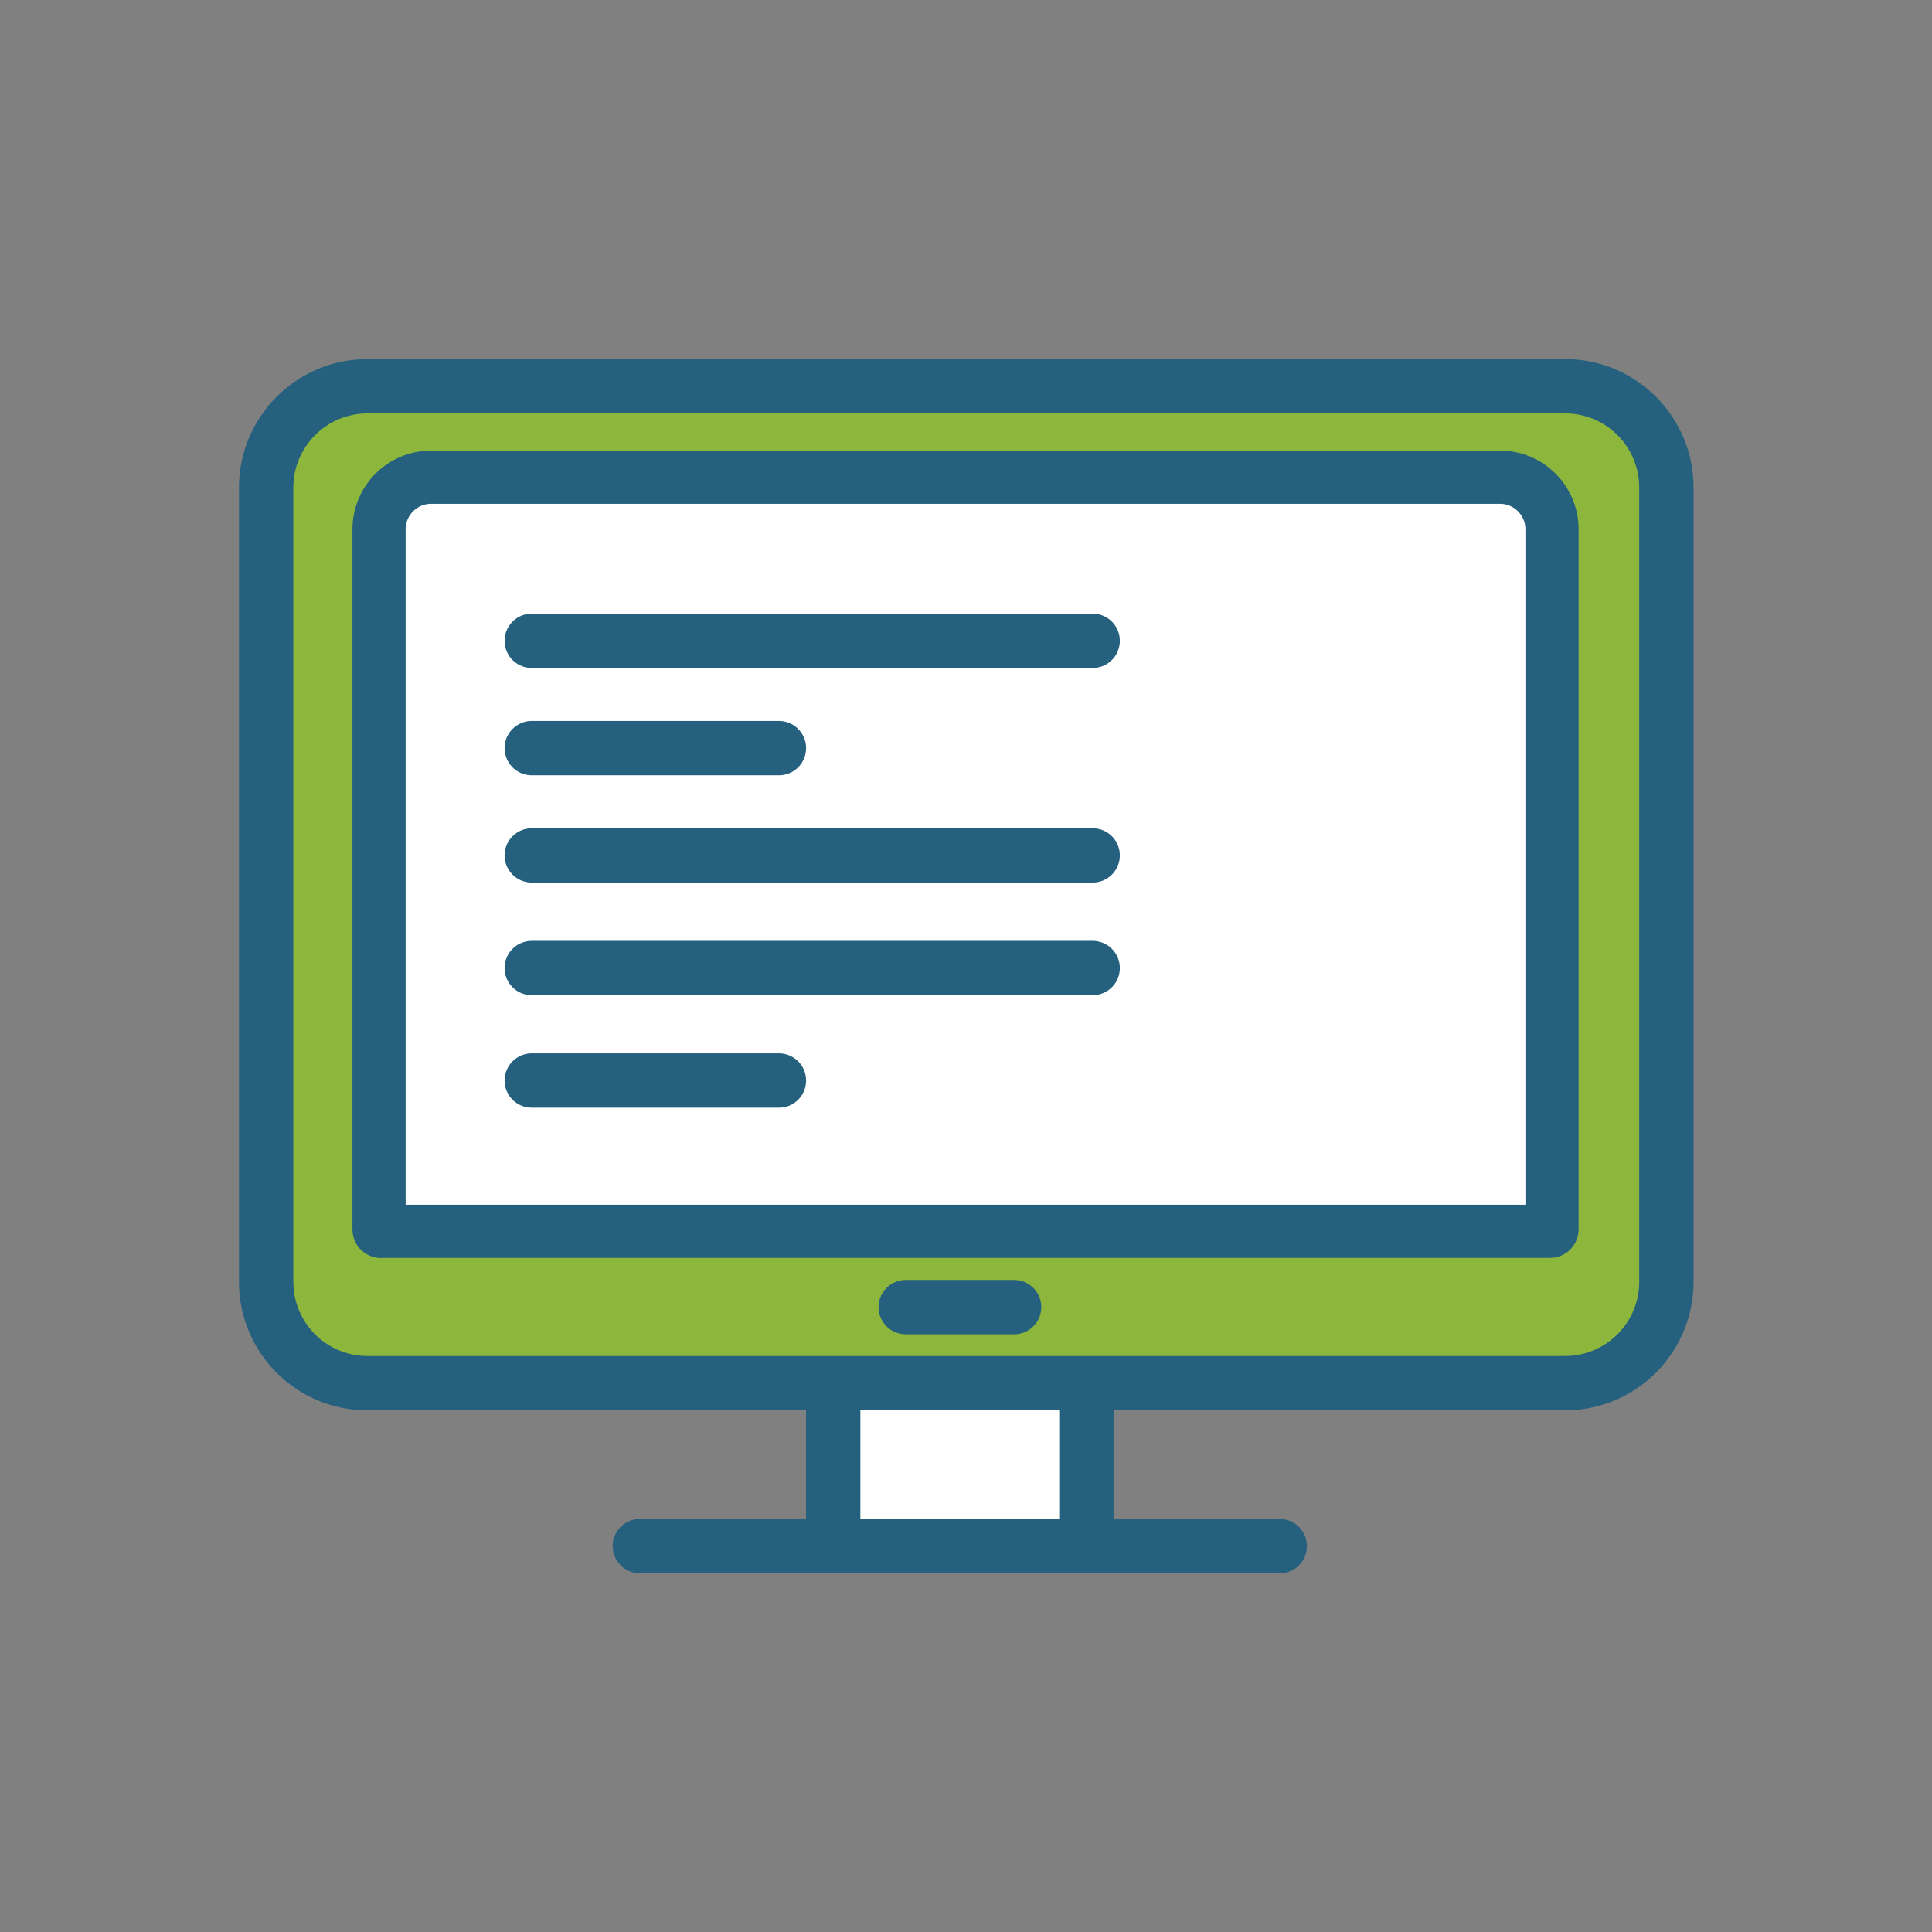 <svg version="1.1" id="Calque_1" xmlns="http://www.w3.org/2000/svg" xmlns:xlink="http://www.w3.org/1999/xlink" x="0px" y="0px"
	 viewBox="0 0 141.7 141.7" style="enable-background:new 0 0 141.7 141.7;" xml:space="preserve">
<rect x="0" y="0" width="141.7" height="141.7" fill="#808080" stroke="none"/>
<path d="M46.93 113.4H93.86" stroke="#25607E" stroke-width="3.985" stroke-miterlimit="10" stroke-linecap="round" stroke-linejoin="round"/>
<path d="M79.68 78.73H61.11V113.4H79.68V78.73Z" fill="white" stroke="#25607E" stroke-width="3.985" stroke-miterlimit="10" stroke-linecap="round" stroke-linejoin="round"/>
<path d="M114.78 101.45H26.95C22.84 101.45 19.52 98.12 19.52 94.01V35.77C19.52 31.66 22.85 28.33 26.95 28.33H114.79C118.9 28.33 122.22 31.66 122.22 35.77V94.01C122.22 98.12 118.89 101.45 114.78 101.45Z" fill="#8CB63C" stroke="#25607E" stroke-width="3.985" stroke-miterlimit="10" stroke-linecap="round" stroke-linejoin="round"/>
<path d="M27.94 90.32C27.86 90.32 27.8 90.26 27.8 90.18V38.83C27.8 36.72 29.51 35 31.62 35H110.01C112.12 35 113.83 36.71 113.83 38.82V90.17C113.83 90.25 113.77 90.31 113.69 90.31H27.94V90.32Z" fill="white" stroke="#25607E" stroke-width="3.901" stroke-miterlimit="10" stroke-linecap="round" stroke-linejoin="round"/>
<path d="M66.43 95.87H74.38" stroke="#25607E" stroke-width="3.985" stroke-miterlimit="10" stroke-linecap="round" stroke-linejoin="round"/>
<path d="M39 47H80.14" stroke="#25607E" stroke-width="3.985" stroke-miterlimit="10" stroke-linecap="round" stroke-linejoin="round"/>
<path d="M39 54.87H57.13" stroke="#25607E" stroke-width="3.985" stroke-miterlimit="10" stroke-linecap="round" stroke-linejoin="round"/>
<path d="M80.14 62.74H39" stroke="#25607E" stroke-width="3.985" stroke-miterlimit="10" stroke-linecap="round" stroke-linejoin="round"/>
<path d="M39 71H80.14" stroke="#25607E" stroke-width="3.985" stroke-miterlimit="10" stroke-linecap="round" stroke-linejoin="round"/>
<path d="M39 79.25H57.13" stroke="#25607E" stroke-width="3.985" stroke-miterlimit="10" stroke-linecap="round" stroke-linejoin="round"/>
</svg>
